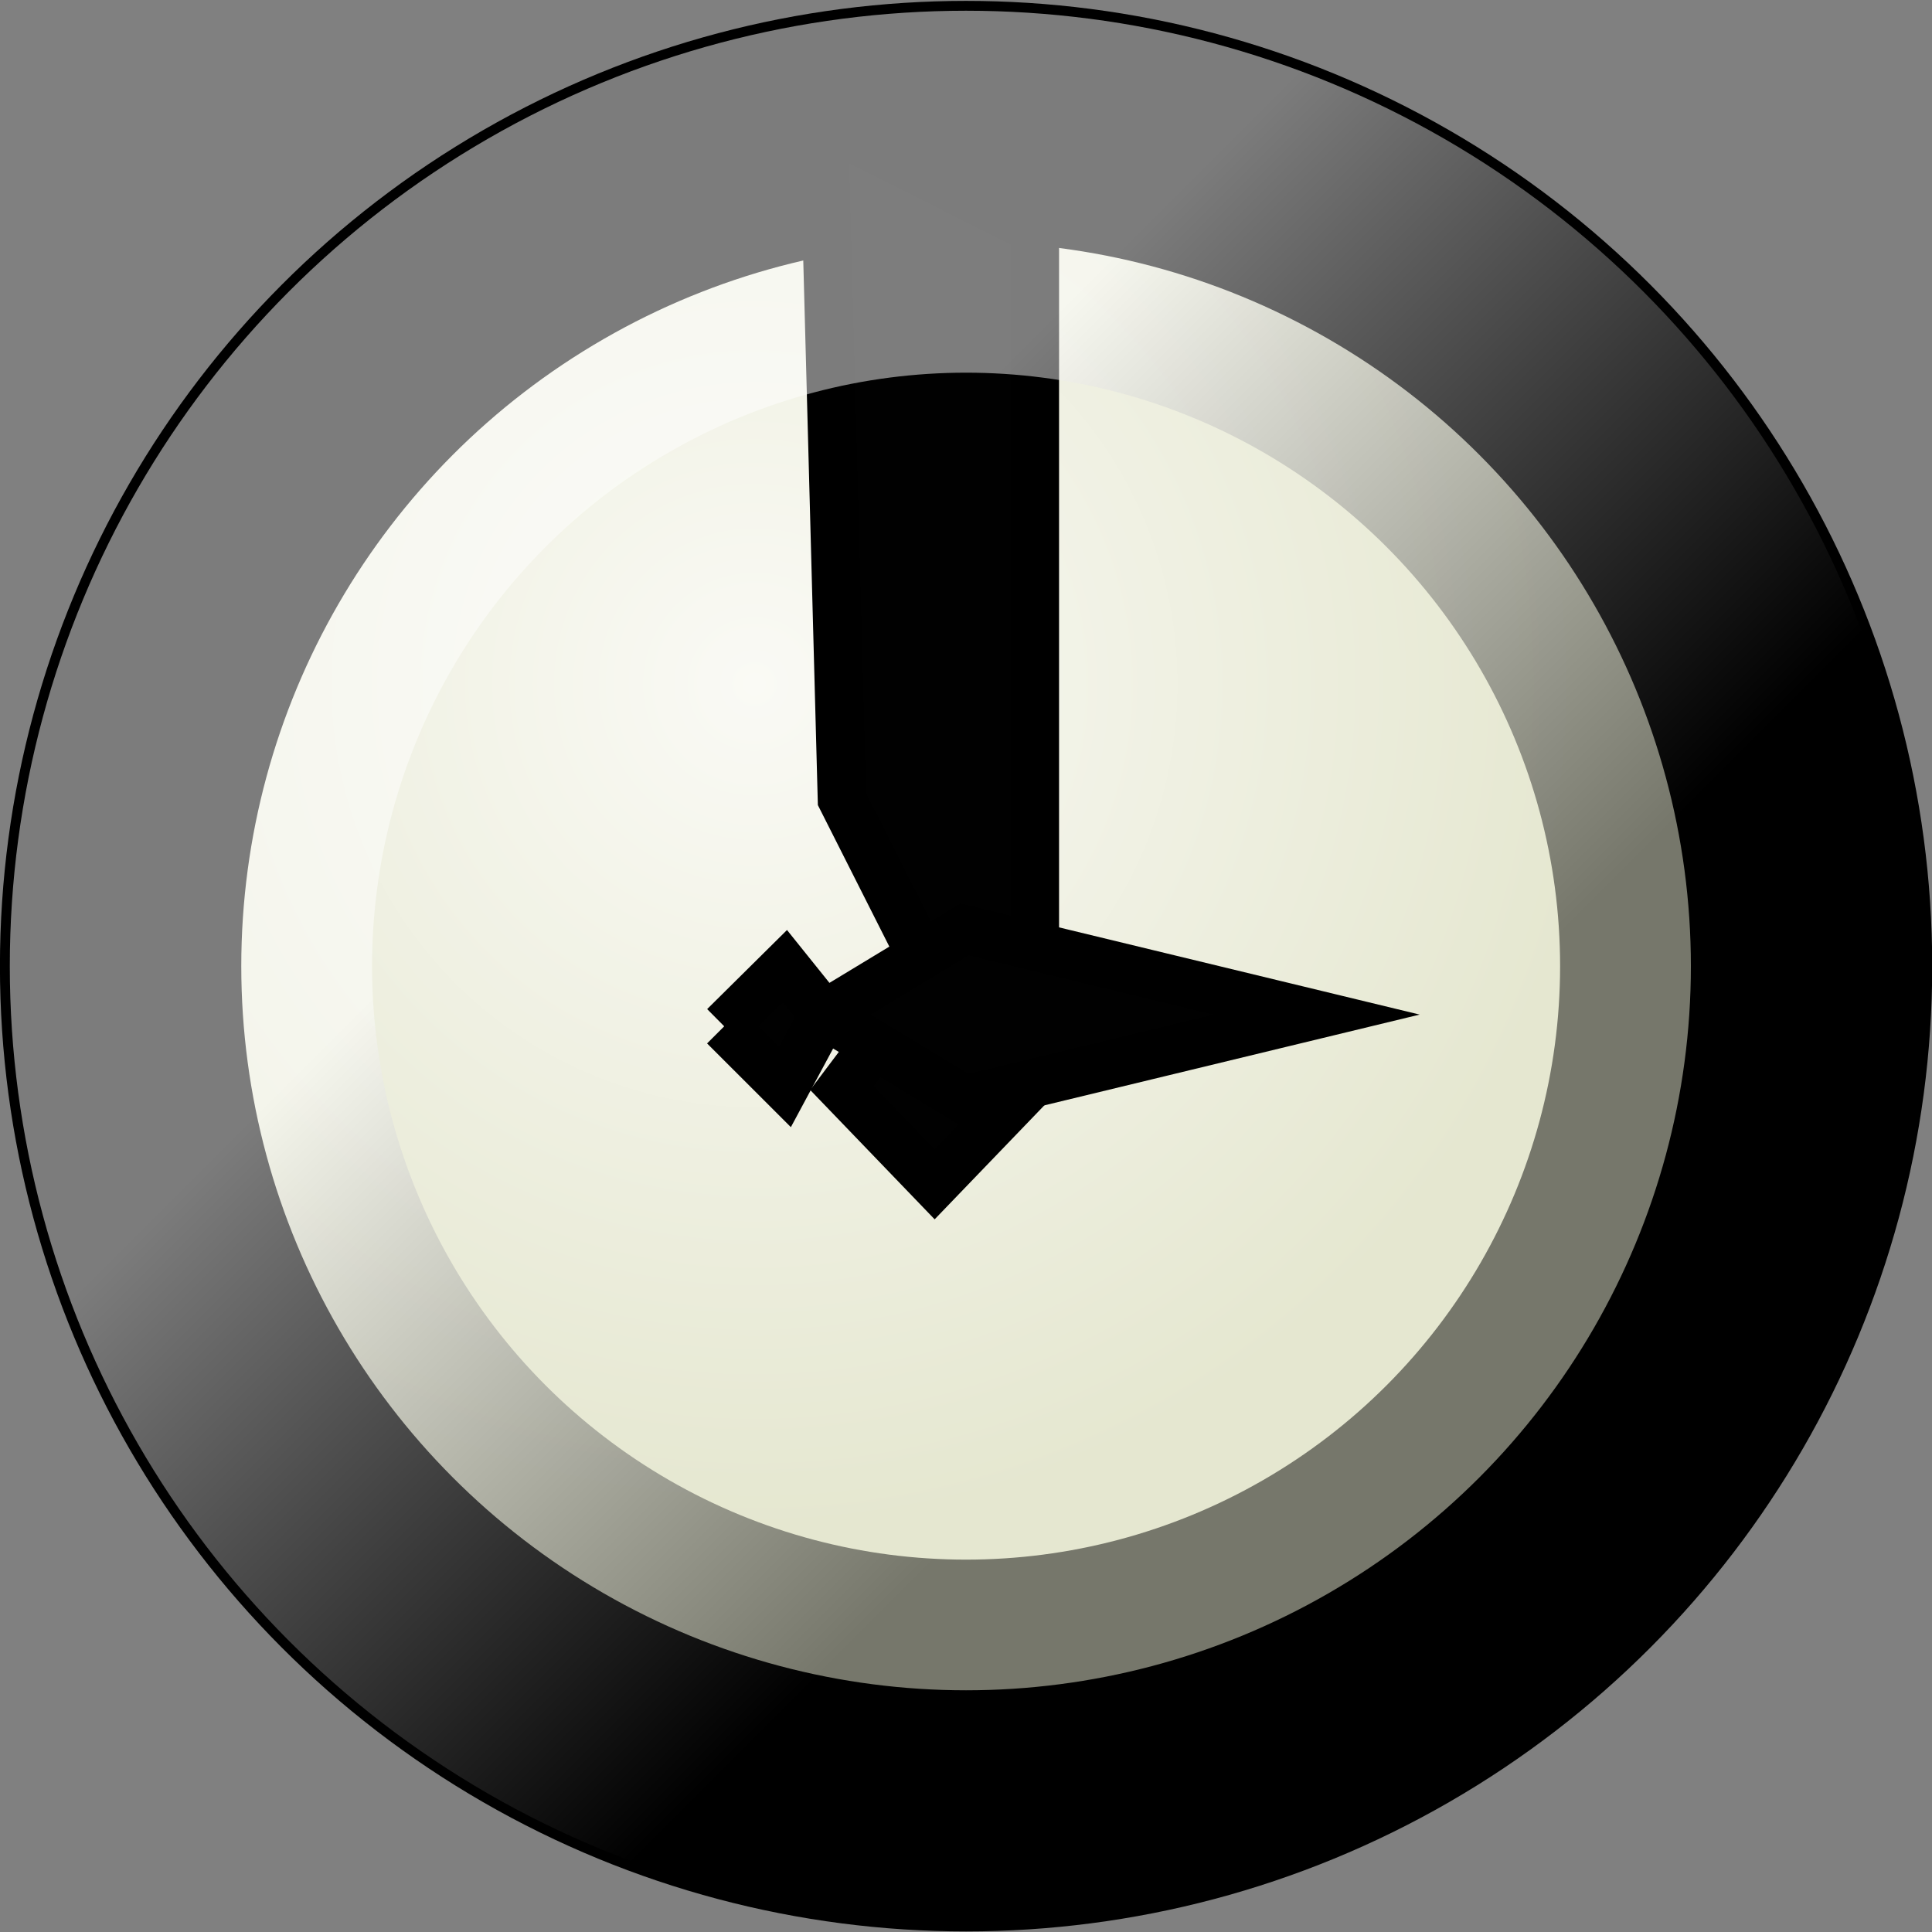 <?xml version="1.0" encoding="UTF-8" standalone="no"?>
<!-- Created with Inkscape (http://www.inkscape.org/) -->

<svg
   width="8"
   height="8"
   viewBox="0 0 8 8"
   version="1.1"
   id="svg5"
   inkscape:version="1.2.2 (b0a8486541, 2022-12-01)"
   sodipodi:docname="emblem-recent.svg"
   xml:space="preserve"
   xmlns:inkscape="http://www.inkscape.org/namespaces/inkscape"
   xmlns:sodipodi="http://sodipodi.sourceforge.net/DTD/sodipodi-0.dtd"
   xmlns:xlink="http://www.w3.org/1999/xlink"
   xmlns="http://www.w3.org/2000/svg"
   xmlns:svg="http://www.w3.org/2000/svg"><rect x="0" y="0" width="8" height="8" fill="#808080" stroke="none"/><sodipodi:namedview
     id="namedview7"
     pagecolor="#ffffff"
     bordercolor="#000000"
     borderopacity="0.25"
     inkscape:showpageshadow="2"
     inkscape:pageopacity="0.0"
     inkscape:pagecheckerboard="false"
     inkscape:deskcolor="#d1d1d1"
     inkscape:document-units="px"
     showgrid="true"
     inkscape:zoom="185.45086"
     inkscape:cx="3.8473804"
     inkscape:cy="5.5324629"
     inkscape:window-width="1192"
     inkscape:window-height="976"
     inkscape:window-x="69"
     inkscape:window-y="292"
     inkscape:window-maximized="0"
     inkscape:current-layer="layer1"><inkscape:grid
       type="xygrid"
       id="grid9"
       originx="0"
       originy="0"
       empspacing="4"
       spacingx="0.25"
       spacingy="0.25" /></sodipodi:namedview><defs
     id="defs2"><radialGradient
       inkscape:collect="always"
       xlink:href="#linearGradient161834"
       id="radialGradient161836"
       cx="2.381"
       cy="5.424"
       fx="2.381"
       fy="5.424"
       r="1.587"
       gradientUnits="userSpaceOnUse"
       gradientTransform="translate(-1.587,-2.646)" /><linearGradient
       inkscape:collect="always"
       id="linearGradient161834"><stop
         style="stop-color:#fafaf5;stop-opacity:1;"
         offset="0"
         id="stop161830" /><stop
         style="stop-color:#e5e7d0;stop-opacity:1;"
         offset="1"
         id="stop161832" /></linearGradient><linearGradient
       inkscape:collect="always"
       xlink:href="#linearGradient160134"
       id="linearGradient160136"
       x1="2.249"
       y1="5.424"
       x2="3.307"
       y2="6.482"
       gradientUnits="userSpaceOnUse"
       gradientTransform="translate(-1.587,-2.646)" /><linearGradient
       inkscape:collect="always"
       id="linearGradient160134"><stop
         style="stop-color:#ffffff;stop-opacity:1"
         offset="0"
         id="stop160130" /><stop
         style="stop-color:#000000;stop-opacity:1;"
         offset="1"
         id="stop160132" /></linearGradient></defs><g
     inkscape:label="Layer 1"
     inkscape:groupmode="layer"
     id="layer1"><g
       id="g184843"
       transform="matrix(2.206,0,0,2.204,1.373,-3.288)"
       style="stroke-width:1.714"><circle
         style="display:inline;fill:url(#radialGradient161836);fill-opacity:1;stroke:none;stroke-width:0.453;stroke-linejoin:bevel;stroke-miterlimit:7.6"
         id="circle157148"
         cx="1.191"
         cy="3.307"
         r="1.587" /><circle
         style="display:inline;fill:none;stroke:#000000;stroke-width:0.453;stroke-linejoin:bevel;stroke-miterlimit:7.6"
         id="path157146"
         cx="1.191"
         cy="3.307"
         r="1.587" /><path
         style="display:inline;fill:#010101;fill-opacity:1;stroke:#000000;stroke-width:0.091;stroke-linejoin:miter;stroke-miterlimit:9.4;stroke-dasharray:none;stroke-opacity:1"
         d="M 0.958,3.536 1.132,3.717 1.306,3.536 1.32,3.318 V 1.923 L 0.924,1.724 0.958,2.993 1.122,3.318 Z"
         id="path157830"
         sodipodi:nodetypes="ccccccccc" /><path
         style="display:inline;fill:#010101;fill-opacity:1;stroke:#000000;stroke-width:0.091;stroke-linejoin:miter;stroke-miterlimit:10.2;stroke-dasharray:none;stroke-opacity:1"
         d="M 0.737,3.42 0.851,3.534 0.924,3.398 1.188,3.558 1.849,3.398 1.188,3.238 0.924,3.398 0.851,3.307 0.737,3.42"
         id="path158210"
         sodipodi:nodetypes="ccccccccc" /><ellipse
         style="display:inline;opacity:0.486;fill:none;fill-opacity:1;stroke:url(#linearGradient160136);stroke-width:0.68;stroke-linejoin:miter;stroke-miterlimit:10.2;stroke-dasharray:none;stroke-opacity:1"
         id="path160097"
         cx="1.191"
         cy="3.307"
         rx="1.455"
         ry="1.455" /></g></g></svg>

